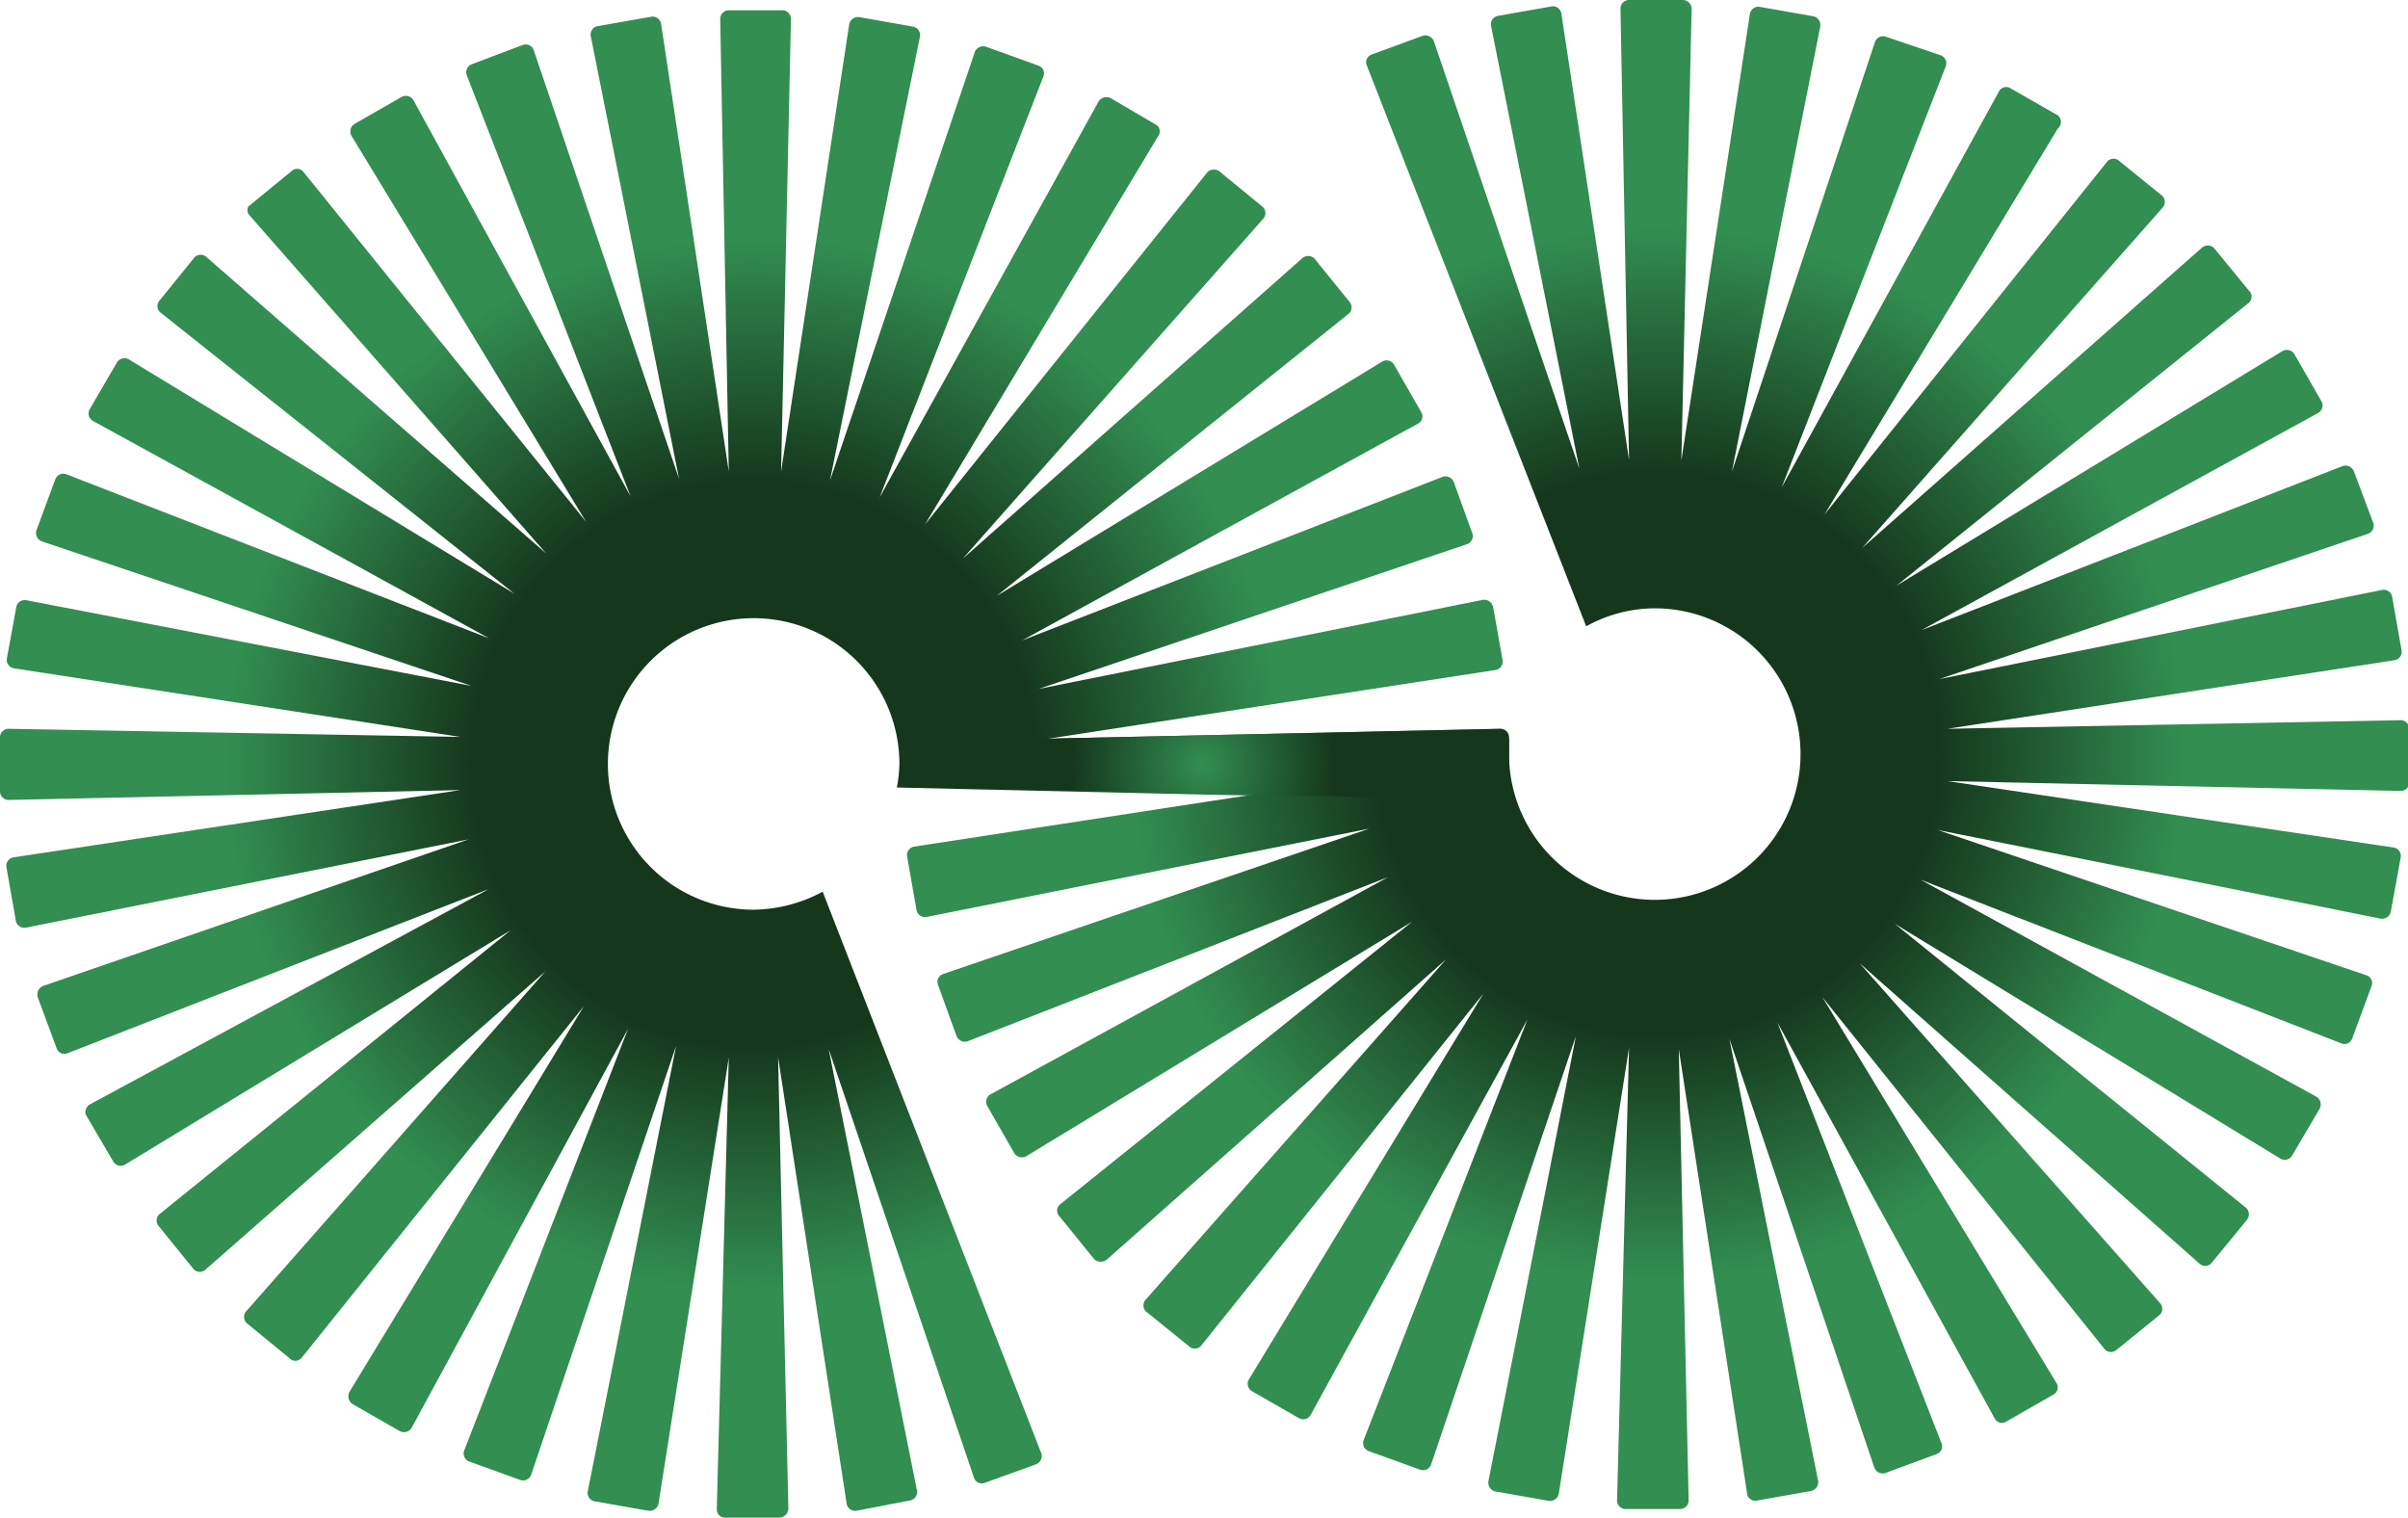 <svg xmlns="http://www.w3.org/2000/svg" xmlns:xlink="http://www.w3.org/1999/xlink" viewBox="0 0 56.17 35.41"><defs><style>.cls-1{fill:url(#radial-gradient);}.cls-2{fill:url(#radial-gradient-2);}.cls-3{fill:url(#radial-gradient-3);}</style><radialGradient id="radial-gradient" cx="17.58" cy="17.82" r="17.58" gradientUnits="userSpaceOnUse"><stop offset="0.37" stop-color="#15371c"/><stop offset="0.7" stop-color="#328e51"/></radialGradient><radialGradient id="radial-gradient-2" cx="-81.69" cy="228.52" r="17.55" gradientTransform="translate(-43.02 246.11) rotate(180)" xlink:href="#radial-gradient"/><radialGradient id="radial-gradient-3" cx="28.05" cy="17.84" r="5.07" gradientUnits="userSpaceOnUse"><stop offset="0" stop-color="#328e51"/><stop offset="0.61" stop-color="#15371c"/></radialGradient></defs><title>ico-green-ver02</title><g id="レイヤー_2" data-name="レイヤー 2"><g id="レイヤー_2-2" data-name="レイヤー 2"><path class="cls-1" d="M35,17l-10.54.23,10.42-1.6a.2.2,0,0,0,.17-.23l-.22-1.24a.22.22,0,0,0-.23-.17L24.23,16.07l10-3.38a.2.2,0,0,0,.11-.26l-.43-1.19a.21.21,0,0,0-.25-.12l-9.82,3.82,9.24-5.06a.19.19,0,0,0,.07-.27l-.63-1.1a.2.2,0,0,0-.27-.08l-9,5.47,8.22-6.59a.2.2,0,0,0,0-.28l-.81-1a.21.21,0,0,0-.29,0l-7.91,7,7-7.92a.2.2,0,0,0,0-.28l-1-.82a.22.22,0,0,0-.29,0l-6.59,8.22L27,3.2A.2.2,0,0,0,27,2.93l-1.09-.64a.22.22,0,0,0-.28.07L20.52,11.6l3.82-9.82a.19.19,0,0,0-.12-.25L23,1.09a.21.21,0,0,0-.26.12l-3.38,10L21.46.85a.2.2,0,0,0-.17-.23L20.05.4a.21.21,0,0,0-.24.16L18.22,11,18.45.44a.2.2,0,0,0-.2-.2H17a.2.2,0,0,0-.2.2L17,11,15.42.55a.2.2,0,0,0-.23-.16L13.94.61a.2.2,0,0,0-.16.23l2.06,10.33-3.39-10a.2.2,0,0,0-.26-.12L11,1.5a.2.2,0,0,0-.11.26l3.82,9.82L9.64,2.33a.21.21,0,0,0-.27-.07l-1.1.63a.21.21,0,0,0-.07.28l5.47,9L7.07,4a.19.19,0,0,0-.28,0l-1,.82A.2.2,0,0,0,5.8,5l6.94,7.91L4.82,6a.2.2,0,0,0-.28,0L3.73,7a.2.2,0,0,0,0,.28L12,13.85,3,8.38a.21.21,0,0,0-.27.07l-.64,1.1a.2.2,0,0,0,.08.27l9.24,5.07L1.54,11.06a.2.2,0,0,0-.25.12L.85,12.37a.21.21,0,0,0,.13.26L11,16,.61,14a.2.2,0,0,0-.23.16L.16,15.36a.2.2,0,0,0,.17.23l10.41,1.6L.2,17a.2.2,0,0,0-.2.2v1.26a.2.2,0,0,0,.2.2l10.54-.23L.31,20a.2.2,0,0,0-.16.23l.22,1.25a.2.2,0,0,0,.23.16l10.33-2.06L1,23a.22.22,0,0,0-.12.26l.44,1.19a.19.19,0,0,0,.25.12l9.83-3.83L2.1,25.76A.21.21,0,0,0,2,26l.64,1.09a.2.2,0,0,0,.27.08l9-5.47L3.71,28.33a.2.2,0,0,0,0,.28l.81,1a.2.2,0,0,0,.28,0l7.92-6.95L5.75,30.58a.2.2,0,0,0,0,.28l1,.82a.19.19,0,0,0,.28,0l6.59-8.21-5.47,9a.22.22,0,0,0,.07.28l1.1.63a.21.21,0,0,0,.28-.07L14.65,24l-3.82,9.83a.2.2,0,0,0,.11.26l1.19.43a.2.2,0,0,0,.26-.12l3.38-10L13.71,34.79a.2.2,0,0,0,.16.23l1.25.22a.21.21,0,0,0,.24-.16L17,24.67,16.72,35.2a.19.19,0,0,0,.2.2h1.27a.22.22,0,0,0,.2-.2l-.24-10.54,1.6,10.42a.2.2,0,0,0,.23.16L21.23,35a.2.2,0,0,0,.16-.23L19.33,24.47l3.39,10a.19.19,0,0,0,.25.12l1.19-.43a.21.21,0,0,0,.13-.26L19.19,20.8a3.47,3.47,0,0,1-1.61.42,3.4,3.4,0,1,1,3.4-3.4,3.31,3.31,0,0,1-.06.55l14,.32a.2.2,0,0,0,.2-.2V17.22A.2.2,0,0,0,35,17Z"/><path class="cls-2" d="M31.74,18.15l-10.42,1.6a.2.2,0,0,0-.16.23l.22,1.25a.2.2,0,0,0,.23.16l10.33-2.06L22,22.72a.19.19,0,0,0-.12.25l.43,1.19a.21.21,0,0,0,.26.13l9.81-3.83L23.1,25.53a.2.2,0,0,0-.07.27l.63,1.1a.21.21,0,0,0,.28.07l9-5.47-8.22,6.6a.19.19,0,0,0,0,.28l.81,1a.23.23,0,0,0,.29,0l7.91-7-7,7.93a.2.2,0,0,0,0,.28l1,.81a.2.2,0,0,0,.28,0l6.59-8.22-5.47,9a.2.2,0,0,0,.07.27l1.1.63a.2.2,0,0,0,.27-.07l5.06-9.23-3.82,9.81a.2.2,0,0,0,.12.26l1.19.43a.2.2,0,0,0,.26-.11l3.38-10L34.72,34.55a.21.21,0,0,0,.16.24l1.25.22a.21.21,0,0,0,.23-.16L38,24.44,37.72,35a.2.2,0,0,0,.2.2h1.27a.2.2,0,0,0,.2-.2l-.23-10.53,1.6,10.41A.2.2,0,0,0,41,35l1.24-.22a.21.21,0,0,0,.17-.24L40.34,24.23l3.38,10a.21.21,0,0,0,.26.13l1.19-.44a.19.19,0,0,0,.12-.25l-3.83-9.82,5.07,9.24a.19.19,0,0,0,.27.07l1.1-.63a.19.19,0,0,0,.07-.27l-5.46-9,6.59,8.22a.2.2,0,0,0,.28,0l1-.81a.2.2,0,0,0,0-.28l-7-7.92,7.92,7a.2.2,0,0,0,.28,0l.82-1a.21.21,0,0,0,0-.29L44.2,21.55l9,5.48a.2.2,0,0,0,.27-.08l.64-1.09a.21.21,0,0,0-.08-.28l-9.23-5.06,9.82,3.82a.19.19,0,0,0,.25-.12L55.32,23a.19.19,0,0,0-.12-.25l-10-3.39,10.34,2.07a.21.21,0,0,0,.23-.17L56,20a.2.2,0,0,0-.16-.23L45.43,18.22,56,18.45a.2.2,0,0,0,.2-.2V17a.2.2,0,0,0-.2-.2L45.43,17l10.43-1.6a.2.2,0,0,0,.16-.23l-.22-1.25a.2.2,0,0,0-.23-.16L45.24,15.84l10-3.39a.2.2,0,0,0,.12-.25L54.91,11a.21.21,0,0,0-.26-.13l-9.83,3.83,9.26-5.07a.2.2,0,0,0,.07-.27l-.63-1.1a.21.21,0,0,0-.28-.07l-9,5.47,8.22-6.6a.19.19,0,0,0,0-.28l-.82-1a.21.21,0,0,0-.28,0l-7.92,7,7-7.93a.2.2,0,0,0,0-.28l-1-.81a.2.2,0,0,0-.28,0L42.56,12,48,3A.2.2,0,0,0,48,2.69l-1.1-.63a.19.19,0,0,0-.27.07l-5.07,9.24,3.83-9.83a.2.2,0,0,0-.12-.25L44,.86a.2.2,0,0,0-.26.11L40.4,11,42.46.62A.21.21,0,0,0,42.3.38L41.05.16a.2.2,0,0,0-.23.16l-1.6,10.42L39.46.2a.21.21,0,0,0-.2-.2H38a.2.2,0,0,0-.2.2L38,10.73,36.42.31a.2.2,0,0,0-.23-.16L34.94.37a.2.2,0,0,0-.16.23l2.06,10.33L33.46,1A.22.22,0,0,0,33.2.83L32,1.27a.19.19,0,0,0-.12.25L37,14.61a3.32,3.32,0,0,1,1.6-.42,3.4,3.4,0,1,1-3.4,3.39c0-.18,0-.18,0-.36Z"/><path class="cls-3" d="M35,18.66a.2.2,0,0,0,.2-.2V17.22A.2.2,0,0,0,35,17l-10.54.23.23,0-3.73.08a4.36,4.36,0,0,1,.05.52,4.36,4.36,0,0,1-.05.52Z"/></g></g></svg>
